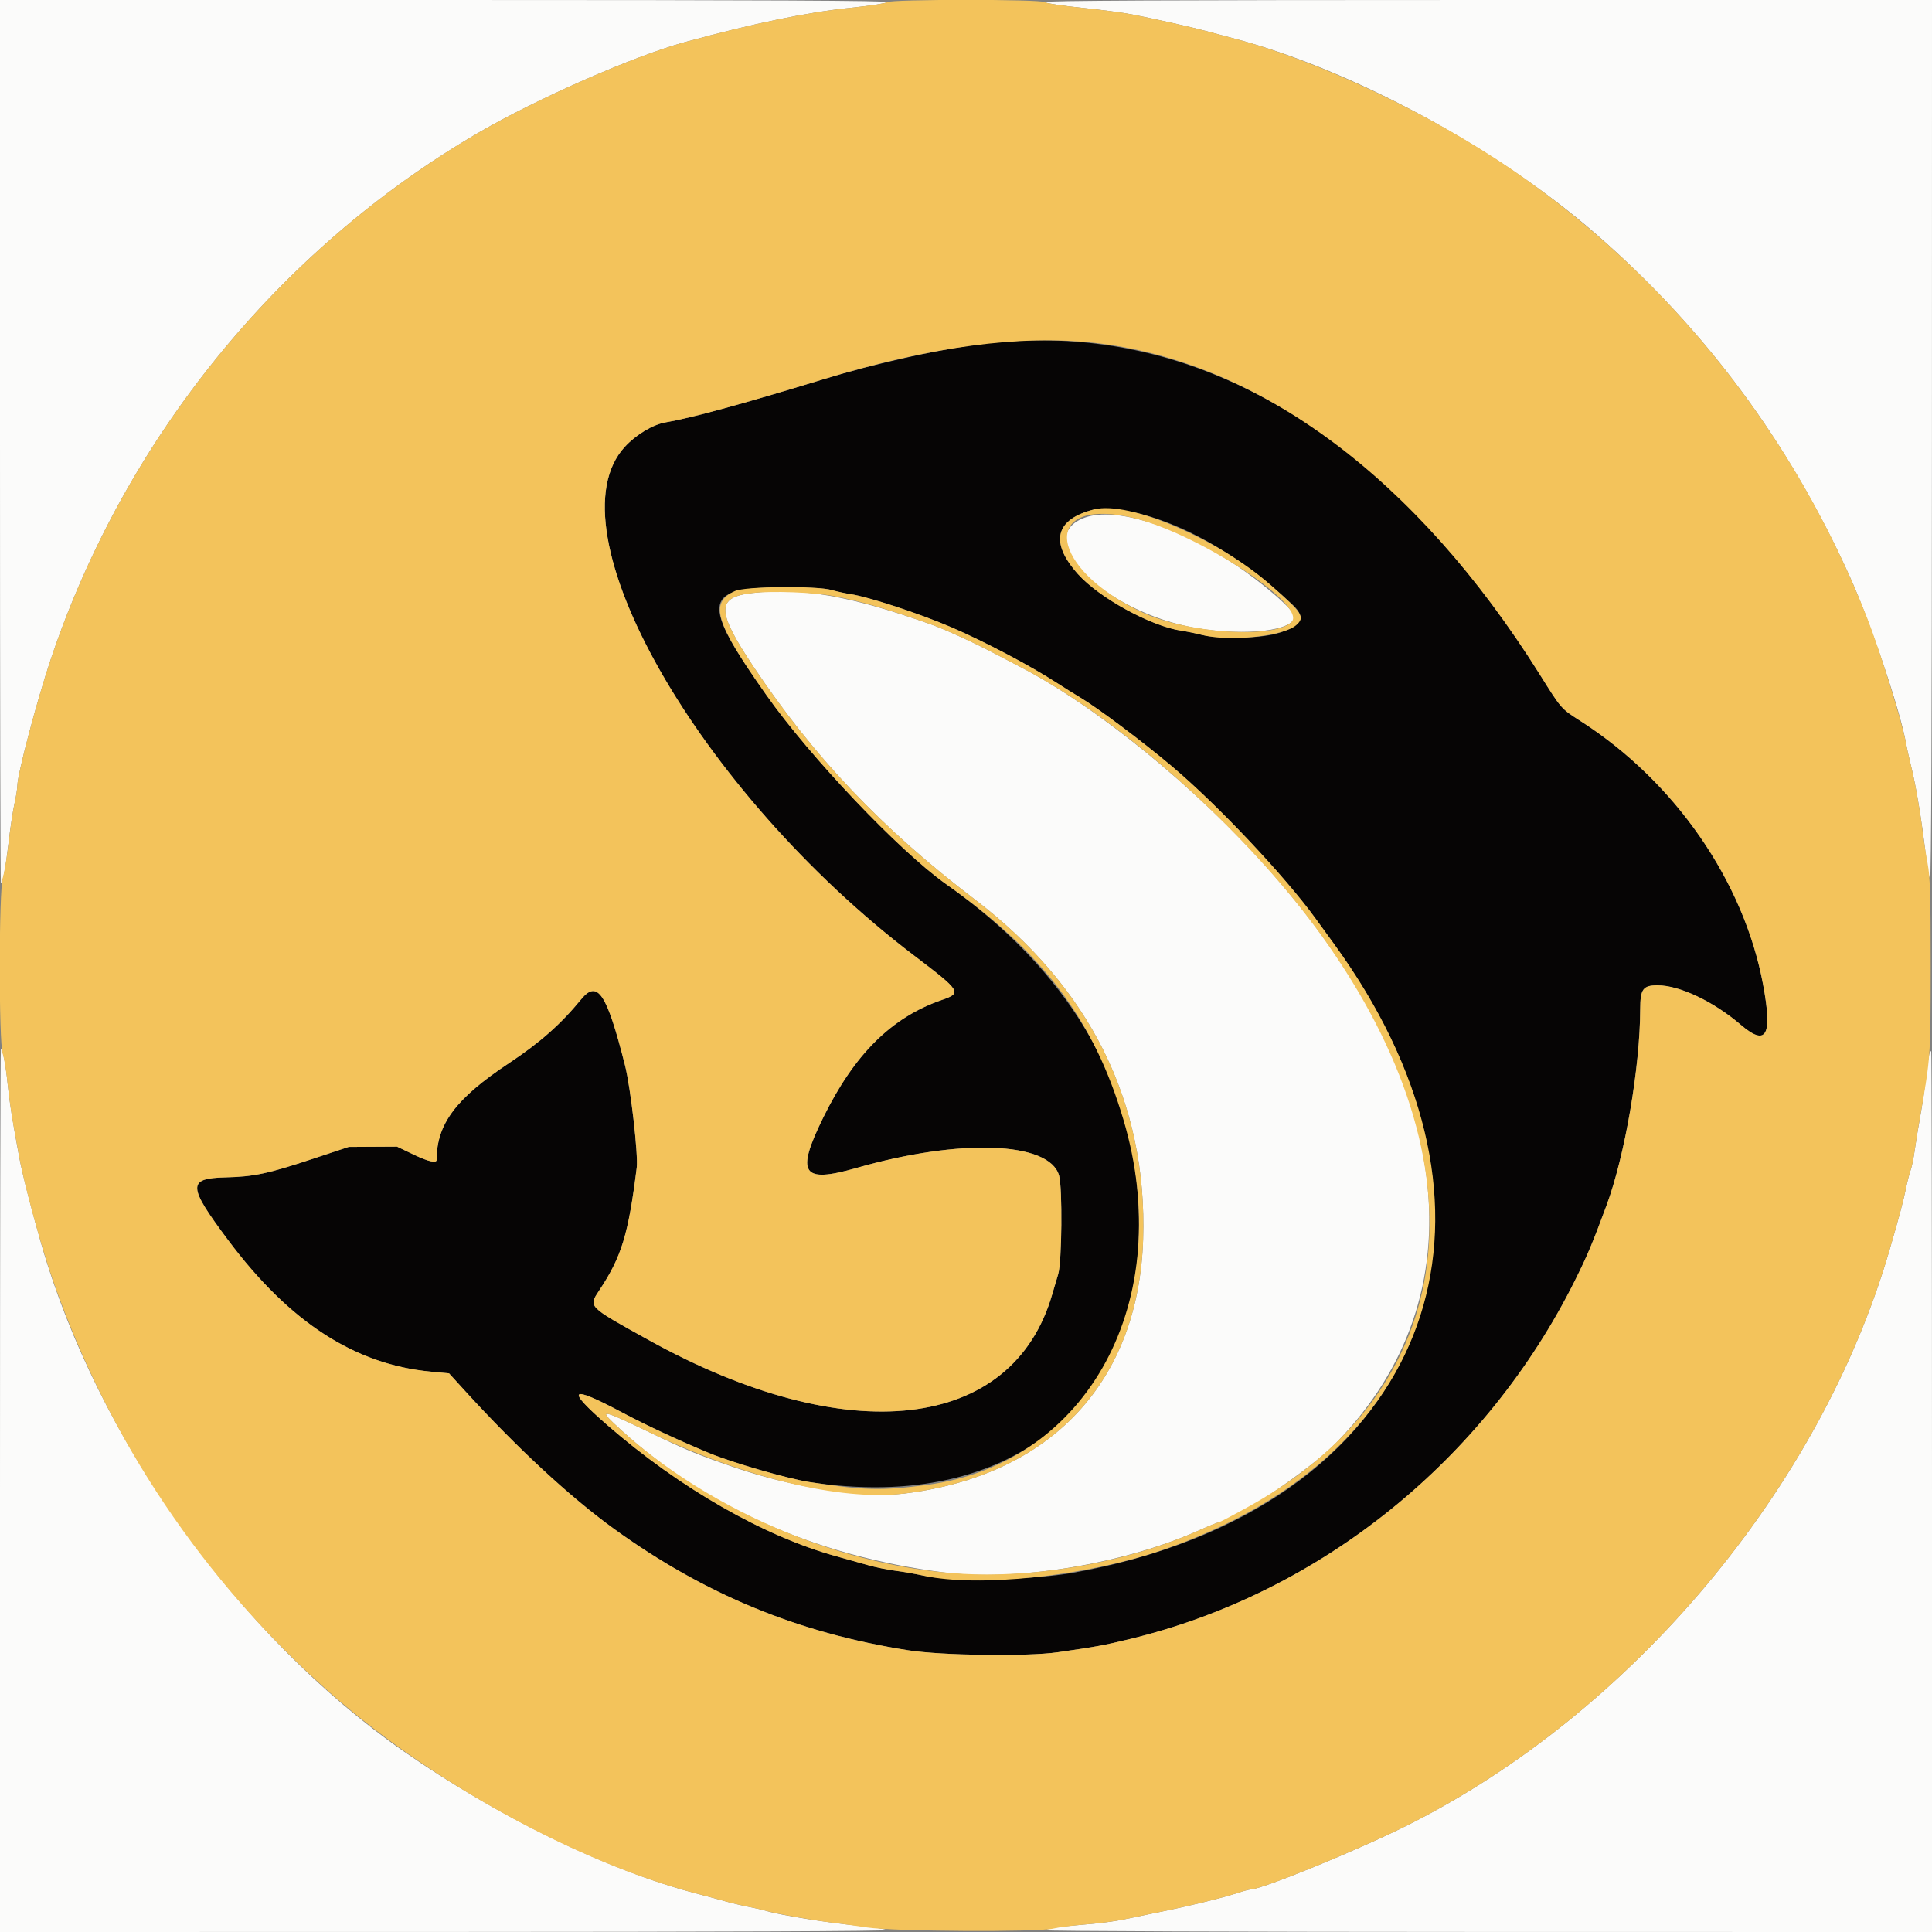 <svg id="svg" version="1.1" xmlns="http://www.w3.org/2000/svg" xmlns:xlink="http://www.w3.org/1999/xlink" width="400" height="400" viewBox="0, 0, 400,400"><rect x="0" y="0" width="400" height="400" fill="#808080" stroke="none"/><g id="svgg"><path id="path0" d="M205.000 71.016 C 195.917 71.980,181.803 75.058,170.200 78.605 C 153.443 83.727,143.118 86.546,137.800 87.448 C 135.185 87.892,131.714 89.970,129.383 92.488 C 113.640 109.492,144.498 163.817,189.200 197.795 C 199.013 205.254,199.214 205.574,195.000 207.029 C 184.595 210.623,176.910 218.233,170.474 231.313 C 164.695 243.060,166.007 245.064,177.348 241.809 C 198.790 235.655,217.280 236.345,219.269 243.374 C 219.993 245.932,219.858 261.298,219.089 263.800 C 218.751 264.900,218.206 266.737,217.878 267.882 C 209.711 296.393,175.497 300.294,134.251 277.419 C 121.559 270.379,121.788 270.613,124.120 267.086 C 128.704 260.152,130.096 255.574,131.829 241.743 C 132.160 239.096,130.568 225.187,129.408 220.600 C 125.628 205.651,123.714 202.764,120.322 206.900 C 116.092 212.058,111.800 215.855,105.400 220.100 C 94.371 227.415,90.400 232.719,90.400 240.134 C 90.400 240.891,88.703 240.510,85.716 239.081 L 82.200 237.400 77.200 237.427 L 72.200 237.455 64.776 239.917 C 55.461 243.006,52.573 243.621,46.718 243.760 C 38.736 243.951,38.804 245.498,47.288 256.831 C 59.960 273.757,73.449 282.499,89.187 283.983 L 92.973 284.340 96.370 288.070 C 106.990 299.734,118.037 309.960,127.077 316.497 C 145.872 330.087,165.224 338.083,188.000 341.667 C 194.946 342.760,212.642 342.997,219.000 342.082 C 227.113 340.914,228.438 340.671,233.927 339.344 C 273.422 329.802,307.606 302.241,326.127 265.008 C 328.667 259.903,329.717 257.403,332.631 249.521 C 336.425 239.261,339.559 220.971,339.591 208.900 C 339.602 204.775,340.170 204.000,343.179 204.000 C 347.726 204.000,354.747 207.329,360.400 212.165 C 365.757 216.748,367.015 214.472,365.021 203.800 C 361.035 182.468,346.787 161.863,327.400 149.395 C 323.119 146.641,323.363 146.918,318.771 139.600 C 287.837 90.295,248.245 66.427,205.000 71.016 M236.400 106.451 C 246.759 109.244,257.641 115.793,267.722 125.301 C 270.419 127.844,269.537 129.521,264.688 131.068 C 261.177 132.188,252.474 132.389,248.784 131.435 C 247.583 131.125,245.700 130.741,244.600 130.581 C 238.323 129.673,227.565 123.781,223.161 118.840 C 217.256 112.215,218.476 107.465,226.600 105.453 C 228.060 105.092,233.357 105.631,236.400 106.451 M172.227 122.166 C 173.312 122.478,175.010 122.849,176.000 122.991 C 179.707 123.524,190.362 127.018,197.000 129.878 C 203.871 132.838,213.300 137.813,218.800 141.380 C 220.230 142.308,222.390 143.658,223.600 144.380 C 227.335 146.610,236.324 153.351,242.554 158.595 C 252.045 166.583,265.946 181.309,272.400 190.213 C 273.390 191.578,275.038 193.844,276.062 195.248 C 318.655 253.622,294.262 312.666,222.200 325.622 C 213.779 327.136,196.842 327.464,191.200 326.222 C 189.550 325.859,186.891 325.394,185.290 325.190 C 183.690 324.985,181.170 324.469,179.690 324.042 C 178.211 323.616,175.306 322.802,173.236 322.233 C 158.176 318.092,140.752 308.121,125.735 295.051 C 116.986 287.436,117.915 286.643,128.800 292.432 C 133.818 295.101,140.351 298.149,146.800 300.830 C 151.594 302.823,163.122 306.156,167.600 306.844 C 209.802 313.324,237.555 290.088,235.733 249.800 C 234.541 223.458,221.008 200.799,195.854 183.032 C 186.267 176.260,167.783 156.813,158.686 143.928 C 144.972 124.502,145.402 121.627,162.027 121.609 C 167.951 121.602,170.807 121.759,172.227 122.166 " stroke="none" fill="#060505" fill-rule="evenodd"></path><path id="path1" d="M0.000 91.400 C 0.000 141.670,0.083 182.800,0.185 182.800 C 0.571 182.800,1.178 179.606,1.781 174.400 C 2.125 171.430,2.671 167.830,2.995 166.400 C 3.319 164.970,3.587 163.293,3.592 162.674 C 3.609 160.305,7.606 145.167,10.476 136.600 C 25.767 90.959,57.584 51.718,98.861 27.591 C 111.036 20.475,131.206 11.609,141.800 8.717 C 156.045 4.829,167.042 2.553,176.144 1.611 C 180.073 1.205,183.484 0.676,183.724 0.436 C 184.039 0.121,158.522 0.000,92.080 0.000 L 0.000 0.000 0.000 91.400 M216.276 0.436 C 216.516 0.676,219.932 1.198,223.867 1.597 C 227.802 1.996,232.547 2.623,234.411 2.990 C 239.494 3.992,246.670 5.602,249.600 6.398 C 251.030 6.787,253.730 7.506,255.600 7.997 C 279.830 14.358,310.011 30.666,330.363 48.394 C 353.088 68.190,370.328 91.446,382.999 119.400 C 387.261 128.800,393.469 147.206,394.602 153.800 C 394.754 154.680,395.213 156.750,395.624 158.400 C 396.729 162.841,397.860 169.692,398.788 177.564 C 399.032 179.634,399.399 181.614,399.604 181.964 C 399.834 182.357,399.980 147.795,399.988 91.300 L 400.000 0.000 307.920 0.000 C 241.478 0.000,215.961 0.121,216.276 0.436 M224.708 107.131 C 212.986 111.276,228.677 126.850,247.800 130.050 C 258.017 131.759,268.000 130.560,268.000 127.623 C 268.000 126.379,261.386 120.629,255.506 116.763 C 243.406 108.806,230.969 104.917,224.708 107.131 M155.760 122.780 C 148.237 123.648,148.288 126.476,156.033 138.077 C 168.504 156.756,182.649 171.632,201.794 186.200 C 225.697 204.390,237.577 228.368,236.672 256.600 C 235.724 286.149,217.554 305.490,187.237 309.221 C 178.895 310.248,164.177 307.987,152.121 303.827 C 143.938 301.004,142.235 300.298,133.816 296.233 C 125.073 292.012,124.005 291.756,127.000 294.599 C 144.829 311.526,168.546 322.211,195.800 325.596 C 210.720 327.450,232.963 323.713,248.453 316.752 C 250.352 315.898,252.069 315.200,252.269 315.200 C 255.064 315.200,271.218 304.283,276.627 298.738 C 306.564 268.051,301.426 223.905,262.832 180.202 C 247.744 163.118,227.001 146.206,211.027 137.967 C 210.352 137.619,208.035 136.408,205.877 135.277 C 201.399 132.929,195.534 130.253,192.600 129.218 C 175.908 123.331,165.999 121.600,155.760 122.780 M0.000 308.600 L 0.000 400.000 92.100 399.988 C 149.001 399.980,183.957 399.834,183.565 399.604 C 183.215 399.400,180.875 399.031,178.365 398.785 C 171.349 398.098,161.580 396.533,158.600 395.620 C 157.940 395.418,156.320 395.045,155.000 394.792 C 153.680 394.539,151.430 394.003,150.000 393.601 C 148.570 393.199,145.870 392.472,144.000 391.984 C 125.813 387.244,102.966 376.116,83.400 362.470 C 49.385 338.746,20.139 297.813,8.615 257.800 C 6.573 250.711,4.595 242.920,3.943 239.400 C 2.553 231.896,1.951 228.076,1.580 224.400 C 1.170 220.330,0.563 217.200,0.185 217.200 C 0.083 217.200,0.000 258.330,0.000 308.600 M399.467 218.170 C 399.346 218.484,399.040 220.599,398.787 222.870 C 398.533 225.142,397.981 228.890,397.560 231.200 C 397.139 233.510,396.620 236.684,396.406 238.252 C 396.192 239.821,395.822 241.616,395.585 242.240 C 395.347 242.865,394.893 244.642,394.576 246.188 C 394.046 248.774,393.194 251.965,391.207 258.800 C 376.888 308.064,337.923 354.561,291.400 377.901 C 281.097 383.070,261.222 391.200,258.889 391.200 C 258.622 391.200,257.367 391.540,256.102 391.956 C 252.857 393.022,245.337 394.830,238.400 396.212 C 236.750 396.540,234.133 397.084,232.584 397.419 C 231.035 397.754,227.728 398.195,225.235 398.397 C 219.649 398.851,217.181 399.198,216.400 399.638 C 216.070 399.824,257.245 399.981,307.900 399.988 L 400.000 400.000 400.000 308.800 C 400.000 258.640,399.929 217.600,399.843 217.600 C 399.756 217.600,399.587 217.857,399.467 218.170 " stroke="none" fill="#fbfbfa" fill-rule="evenodd"></path><path id="path2" d="M183.724 0.436 C 183.484 0.676,180.073 1.205,176.144 1.611 C 167.042 2.553,156.045 4.829,141.800 8.717 C 131.206 11.609,111.036 20.475,98.861 27.591 C 57.584 51.718,25.767 90.959,10.476 136.600 C 7.606 145.167,3.609 160.305,3.592 162.674 C 3.587 163.293,3.319 164.970,2.995 166.400 C 2.671 167.830,2.130 171.430,1.793 174.400 C 1.455 177.370,0.913 180.644,0.589 181.675 C -0.250 184.345,-0.270 215.788,0.566 218.200 C 0.871 219.080,1.328 221.870,1.582 224.400 C 1.836 226.930,2.379 230.800,2.788 233.000 C 3.198 235.200,3.707 237.990,3.919 239.200 C 4.923 244.938,8.477 257.972,11.006 265.200 C 22.556 298.199,42.051 327.224,68.201 350.353 C 89.216 368.940,119.586 385.621,144.000 391.984 C 145.870 392.472,148.570 393.199,150.000 393.601 C 151.430 394.003,153.680 394.539,155.000 394.792 C 156.320 395.045,157.940 395.418,158.600 395.620 C 160.375 396.164,168.527 397.625,172.200 398.058 C 173.960 398.265,177.290 398.723,179.600 399.075 C 184.933 399.888,215.003 400.056,218.116 399.290 C 219.170 399.030,222.221 398.641,224.897 398.424 C 227.572 398.208,231.030 397.756,232.581 397.420 C 234.131 397.084,236.750 396.540,238.400 396.212 C 245.337 394.830,252.857 393.022,256.102 391.956 C 257.367 391.540,258.622 391.200,258.889 391.200 C 261.222 391.200,281.097 383.070,291.400 377.901 C 337.923 354.561,376.888 308.064,391.207 258.800 C 393.194 251.965,394.046 248.774,394.576 246.188 C 394.893 244.642,395.347 242.865,395.585 242.240 C 395.822 241.616,396.193 239.821,396.408 238.252 C 396.623 236.684,397.148 233.420,397.574 231.000 C 399.709 218.869,399.718 218.751,399.725 200.000 C 399.730 185.396,399.617 181.590,399.095 178.800 C 398.745 176.930,398.284 173.960,398.071 172.200 C 397.527 167.710,396.502 161.930,395.624 158.400 C 395.213 156.750,394.754 154.680,394.602 153.800 C 393.918 149.820,389.244 134.768,386.591 128.000 C 371.750 90.143,345.875 57.502,312.881 35.016 C 295.720 23.319,272.820 12.518,255.600 7.997 C 253.730 7.506,251.030 6.787,249.600 6.398 C 246.670 5.602,239.494 3.992,234.411 2.990 C 232.547 2.623,227.802 1.996,223.867 1.597 C 219.932 1.198,216.516 0.676,216.276 0.436 C 215.665 -0.175,184.335 -0.175,183.724 0.436 M226.600 70.989 C 260.750 74.806,293.339 99.064,318.771 139.600 C 323.363 146.918,323.119 146.641,327.400 149.395 C 346.787 161.863,361.035 182.468,365.021 203.800 C 367.015 214.472,365.757 216.748,360.400 212.165 C 354.747 207.329,347.726 204.000,343.179 204.000 C 340.170 204.000,339.602 204.775,339.591 208.900 C 339.559 220.971,336.425 239.261,332.631 249.521 C 329.717 257.403,328.667 259.903,326.127 265.008 C 307.606 302.241,273.422 329.802,233.927 339.344 C 228.438 340.671,227.113 340.914,219.000 342.082 C 212.642 342.997,194.946 342.760,188.000 341.667 C 165.224 338.083,145.872 330.087,127.077 316.497 C 118.037 309.960,106.990 299.734,96.370 288.070 L 92.973 284.340 89.187 283.983 C 73.449 282.499,59.960 273.757,47.288 256.831 C 38.804 245.498,38.736 243.951,46.718 243.760 C 52.573 243.621,55.461 243.006,64.776 239.917 L 72.200 237.455 77.200 237.427 L 82.200 237.400 85.716 239.081 C 88.703 240.510,90.400 240.891,90.400 240.134 C 90.400 232.719,94.371 227.415,105.400 220.100 C 111.800 215.855,116.092 212.058,120.322 206.900 C 123.714 202.764,125.628 205.651,129.408 220.600 C 130.568 225.187,132.160 239.096,131.829 241.743 C 130.096 255.574,128.704 260.152,124.120 267.086 C 121.788 270.613,121.559 270.379,134.251 277.419 C 175.497 300.294,209.711 296.393,217.878 267.882 C 218.206 266.737,218.751 264.900,219.089 263.800 C 219.858 261.298,219.993 245.932,219.269 243.374 C 217.280 236.345,198.790 235.655,177.348 241.809 C 166.007 245.064,164.695 243.060,170.474 231.313 C 176.910 218.233,184.595 210.623,195.000 207.029 C 199.214 205.574,199.013 205.254,189.200 197.795 C 144.498 163.817,113.640 109.492,129.383 92.488 C 131.714 89.970,135.185 87.892,137.800 87.448 C 143.118 86.546,153.443 83.727,170.200 78.605 C 192.500 71.788,211.179 69.265,226.600 70.989 M226.600 105.453 C 218.476 107.465,217.256 112.215,223.161 118.840 C 227.565 123.781,238.323 129.673,244.600 130.581 C 245.700 130.741,247.583 131.125,248.784 131.435 C 254.478 132.907,265.818 131.737,268.388 129.411 C 270.228 127.746,269.744 126.991,263.072 121.112 C 252.296 111.616,233.793 103.672,226.600 105.453 M233.674 107.008 C 247.139 109.808,271.221 125.475,267.300 128.885 C 263.350 132.321,245.675 131.087,236.400 126.729 C 217.281 117.744,215.268 103.182,233.674 107.008 M152.169 122.359 C 146.807 124.794,148.026 128.829,158.686 143.928 C 167.783 156.813,186.267 176.260,195.854 183.032 C 215.987 197.252,226.449 211.143,232.589 231.805 C 243.660 269.061,225.395 302.996,191.881 307.438 C 182.558 308.674,178.941 308.585,167.600 306.844 C 163.122 306.156,151.594 302.823,146.800 300.830 C 140.351 298.149,133.818 295.101,128.800 292.432 C 117.915 286.643,116.986 287.436,125.735 295.051 C 140.752 308.121,158.176 318.092,173.236 322.233 C 175.306 322.802,178.211 323.616,179.690 324.042 C 181.170 324.469,183.690 324.985,185.290 325.190 C 186.891 325.394,189.550 325.859,191.200 326.222 C 202.515 328.713,224.545 326.374,240.400 321.000 C 299.287 301.038,314.391 247.778,276.062 195.248 C 275.038 193.844,273.390 191.578,272.400 190.213 C 265.946 181.309,252.045 166.583,242.554 158.595 C 236.324 153.351,227.335 146.610,223.600 144.380 C 222.390 143.658,220.230 142.308,218.800 141.380 C 213.300 137.813,203.871 132.838,197.000 129.878 C 190.362 127.018,179.707 123.524,176.000 122.991 C 175.010 122.849,173.312 122.478,172.227 122.166 C 169.014 121.244,154.313 121.384,152.169 122.359 M172.600 123.410 C 178.011 124.423,183.625 126.053,192.600 129.218 C 195.534 130.253,201.399 132.929,205.877 135.277 C 208.035 136.408,210.352 137.619,211.027 137.967 C 231.936 148.752,258.021 171.997,273.684 193.800 C 308.078 241.680,302.297 287.541,258.816 311.756 C 255.414 313.650,252.468 315.200,252.269 315.200 C 252.069 315.200,250.352 315.898,248.453 316.752 C 235.522 322.563,219.351 325.952,204.400 325.983 C 177.812 326.038,146.921 313.513,127.000 294.599 C 124.005 291.756,125.073 292.012,133.816 296.233 C 153.921 305.939,174.079 310.841,187.237 309.221 C 217.554 305.490,235.724 286.149,236.672 256.600 C 237.577 228.368,225.697 204.390,201.794 186.200 C 182.649 171.632,168.504 156.756,156.033 138.077 C 148.288 126.476,148.237 123.648,155.760 122.780 C 159.857 122.308,168.419 122.628,172.600 123.410 " stroke="none" fill="#f3c35b" fill-rule="evenodd"></path></g></svg>
